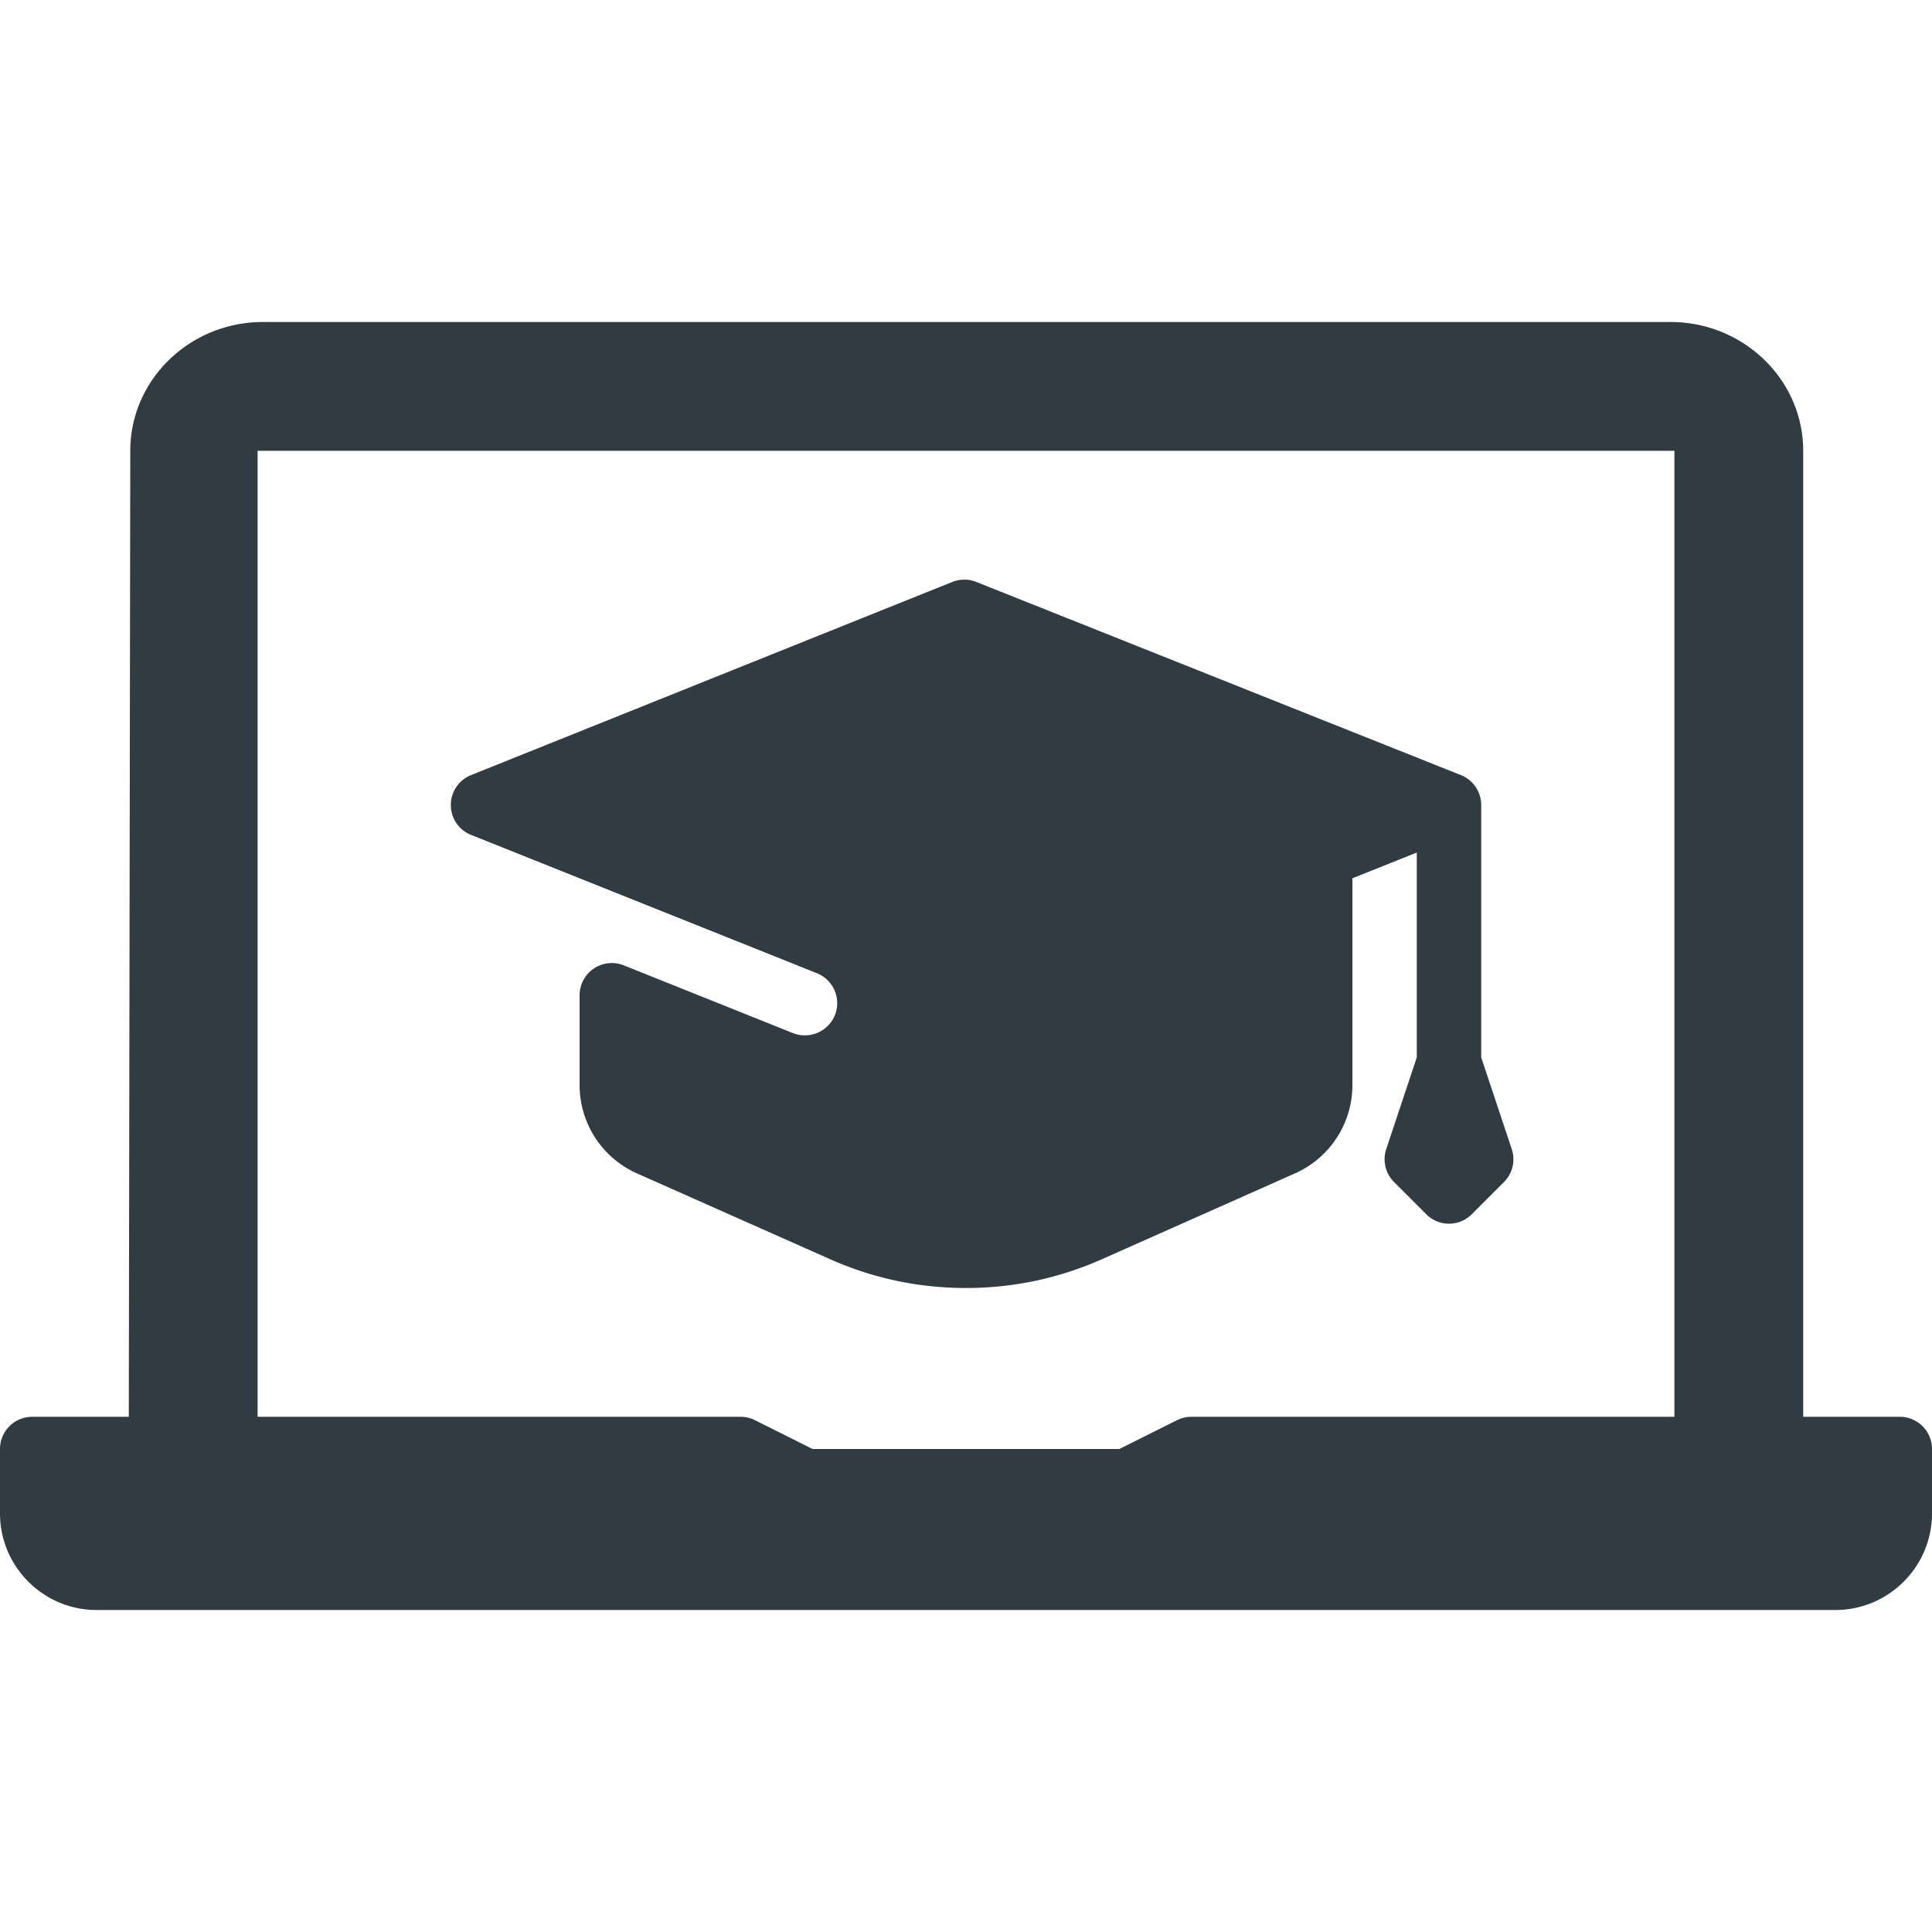 <?xml version="1.0" encoding="UTF-8"?><svg xmlns="http://www.w3.org/2000/svg" xmlns:xlink="http://www.w3.org/1999/xlink" version="1.1" id="Layer_1" x="0px" y="0px" viewBox="0 0 30 30" xml:space="preserve"><g fill="#303C42"><path d="M29.5 22H28V7c0-1.103-.925-2-2.061-2H4.083c-1.136 0-2.06.897-2.06 1.999L2 22H.5a.5.5 0 0 0-.5.5v1c0 .827.673 1.5 1.5 1.5h27c.827 0 1.5-.673 1.5-1.5v-1a.5.5 0 0 0-.5-.5zM4 7h22v15h-7.5a.5.5 0 0 0-.224.053l-.894.447h-4.764l-.894-.447A.5.5 0 0 0 11.5 22H4V7z"/><path d="M23.474 17.842L23 16.419V12.5a.5.5 0 0 0-.315-.464l-7.526-3a.502.502 0 0 0-.371 0l-7.474 3a.5.5 0 0 0 0 .928l5.371 2.148a.502.502 0 0 1 .28.65.504.504 0 0 1-.652.28L9.686 14.99a.5.5 0 0 0-.686.464v1.396c0 .592.35 1.13.89 1.37l2.993 1.33c.67.299 1.382.45 2.117.45s1.447-.151 2.117-.45l2.992-1.33A1.5 1.5 0 0 0 21 16.85v-3.212l1-.4v3.181l-.474 1.423a.5.5 0 0 0 .12.512l.5.5a.498.498 0 0 0 .708 0l.5-.5a.5.5 0 0 0 .12-.512z"/></g></svg>